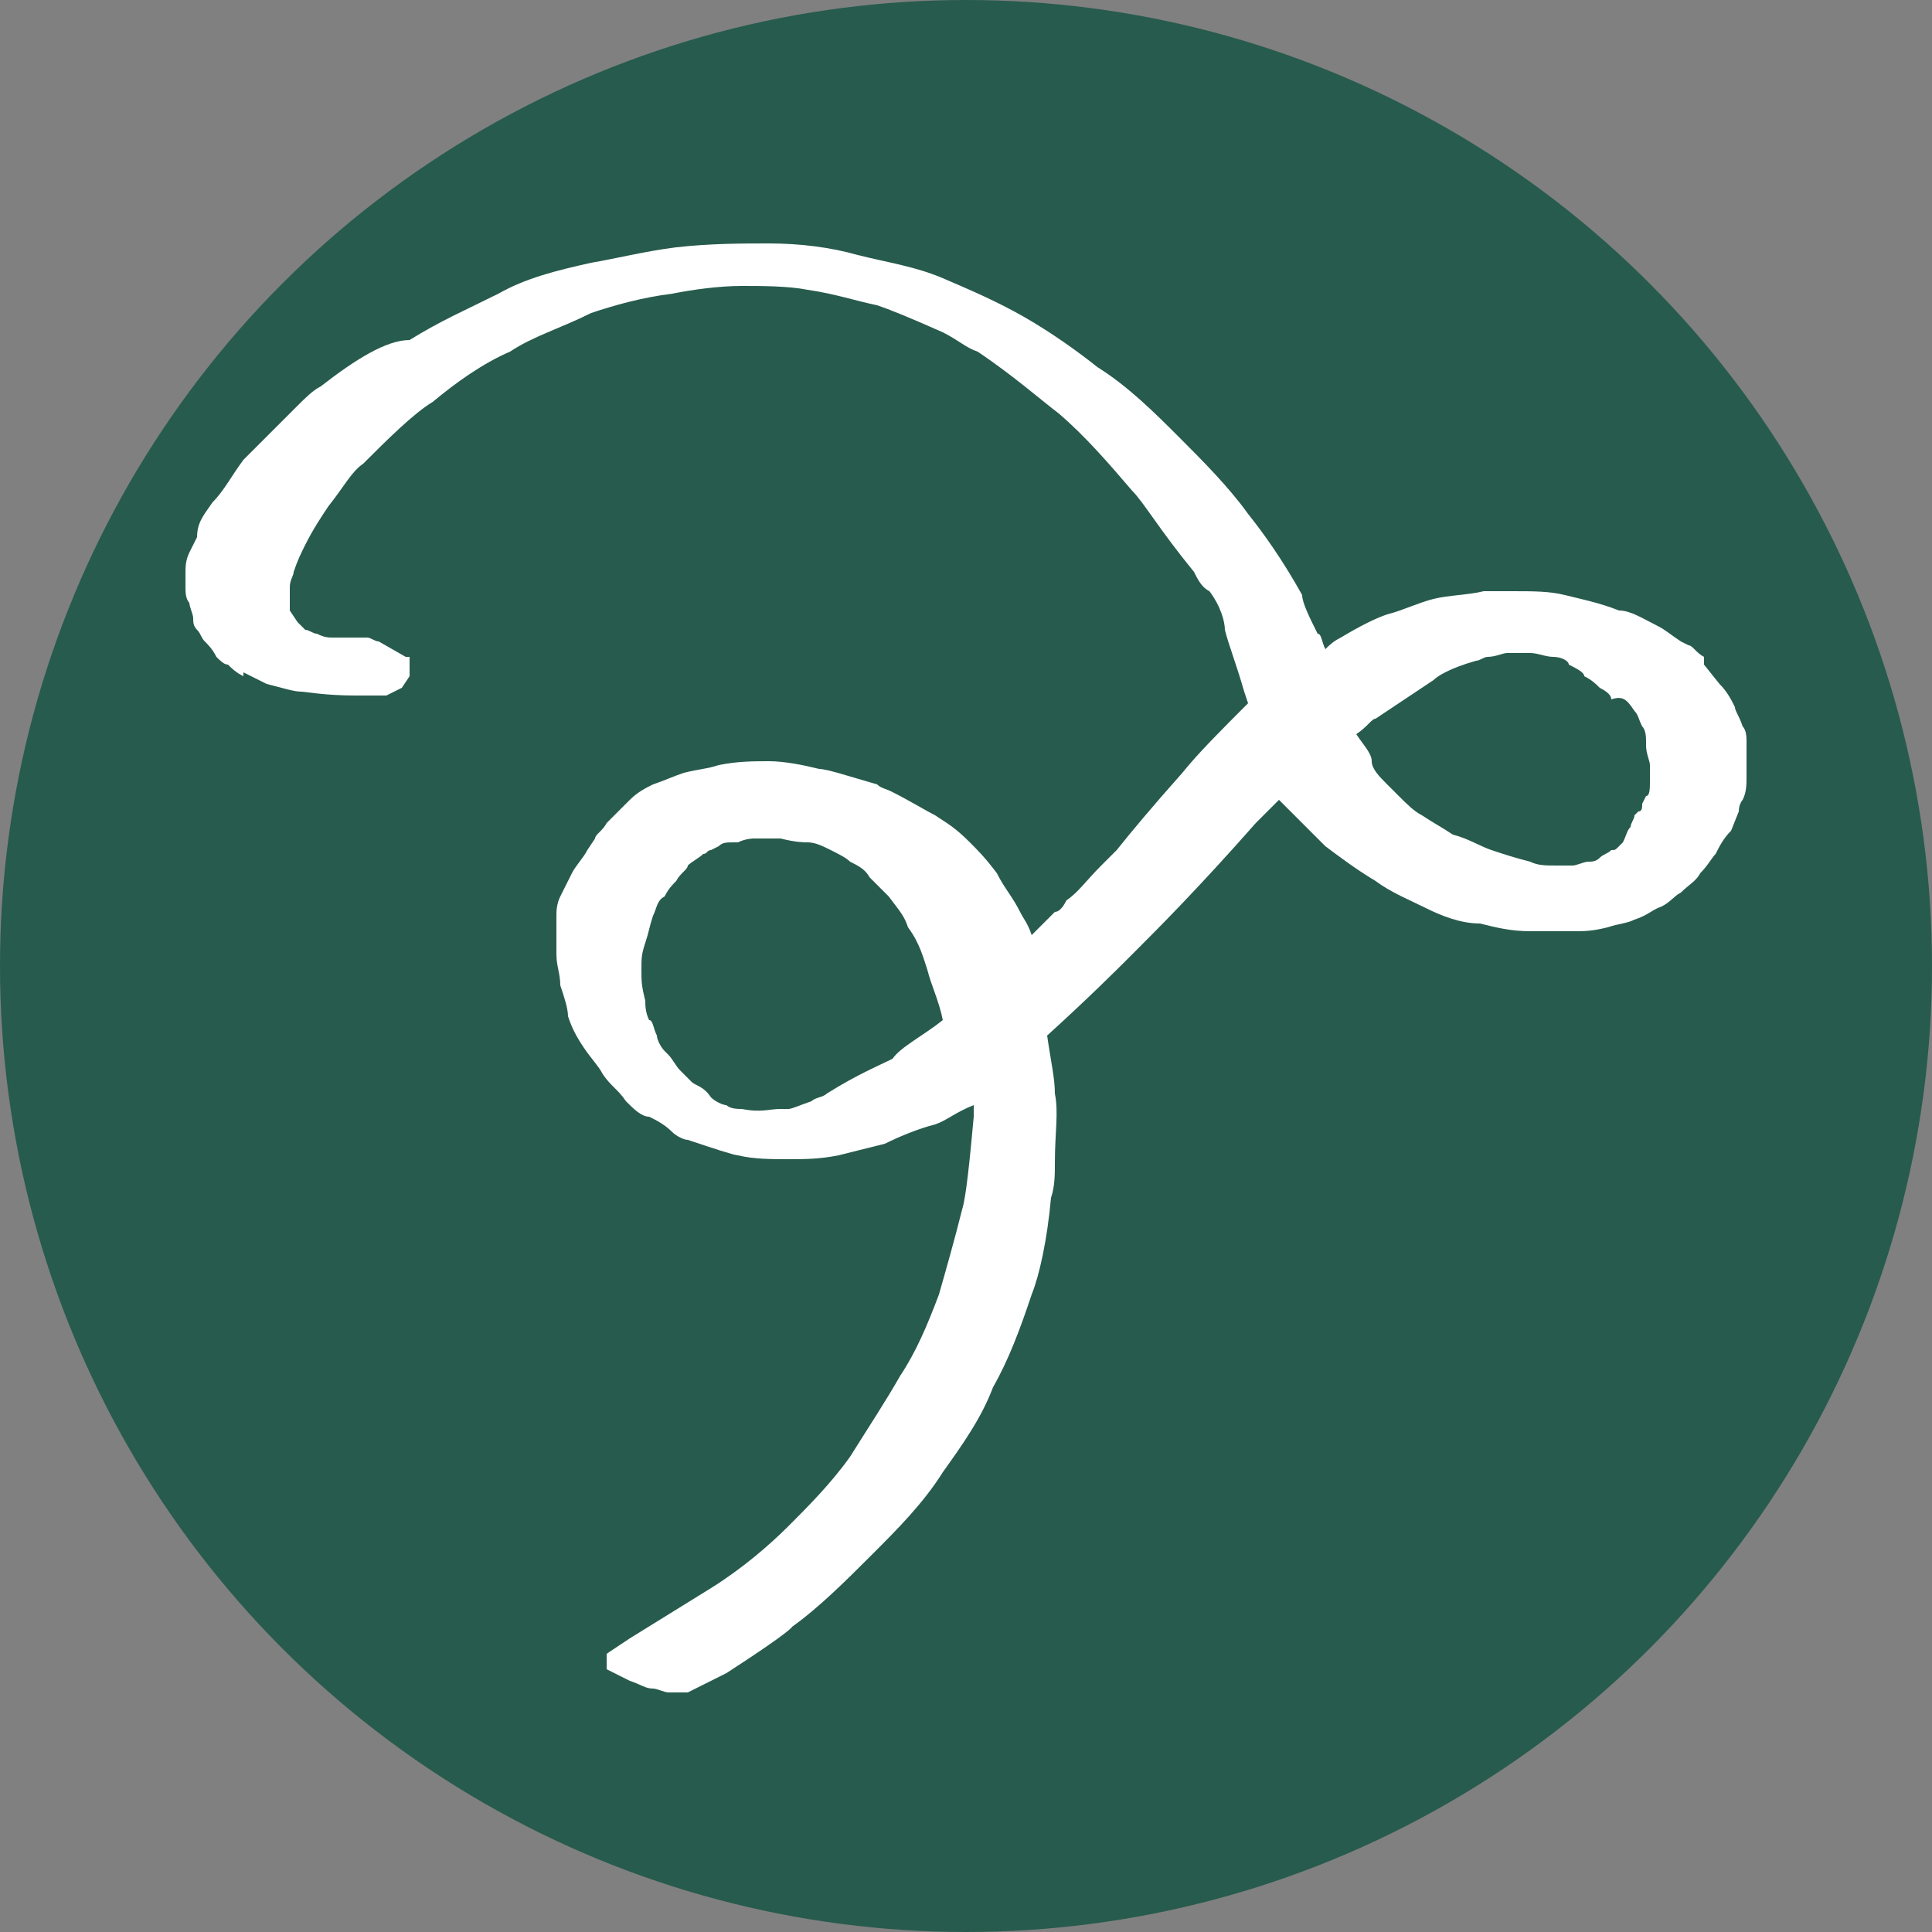 <?xml version="1.0" encoding="utf-8"?>
<!-- Generator: Adobe Illustrator 21.1.0, SVG Export Plug-In . SVG Version: 6.00 Build 0)  -->
<svg version="1.1" id="Слой_1" xmlns="http://www.w3.org/2000/svg" xmlns:xlink="http://www.w3.org/1999/xlink" x="0px" y="0px"
	 viewBox="0 0 50 50" style="enable-background:new 0 0 50 50;" xml:space="preserve">
<rect x="0" y="0" width="50" height="50" fill="#808080" stroke="none"/>
<style type="text/css">
	.st0{fill:#275B4D;}
	.st1{fill:#FFFFFF;}
</style>
<circle class="st0" cx="25" cy="25" r="25"/>
<path class="st1" d="M45.2,19.2c0-0.1,0-0.3-0.1-0.4c-0.1-0.3-0.2-0.4-0.2-0.5c-0.1-0.2-0.2-0.4-0.4-0.6l-0.4-0.5L44.1,17
	c-0.2-0.1-0.3-0.3-0.4-0.3l-0.2-0.1c-0.3-0.2-0.4-0.3-0.6-0.4c-0.4-0.2-0.7-0.4-1-0.4c-0.5-0.2-1-0.3-1.4-0.4
	c-0.4-0.1-0.8-0.1-1.4-0.1c-0.3,0-0.5,0-0.7,0c-0.4,0.1-0.9,0.1-1.3,0.2c-0.4,0.1-0.8,0.3-1.2,0.4c-0.3,0.1-0.7,0.3-1.2,0.6
	c-0.2,0.1-0.3,0.2-0.4,0.3c-0.1-0.2-0.1-0.4-0.2-0.4c-0.2-0.4-0.4-0.8-0.4-1c-0.5-0.9-1-1.6-1.4-2.1c-0.5-0.7-1.2-1.4-1.8-2
	c-0.6-0.6-1.3-1.3-2.1-1.8c-0.5-0.4-1.2-0.9-1.9-1.3c-0.7-0.4-1.4-0.7-2.1-1c-0.7-0.3-1.4-0.4-2.2-0.6c-0.7-0.2-1.5-0.3-2.3-0.3
	c-0.7,0-1.5,0-2.4,0.1c-0.8,0.1-1.6,0.3-2.2,0.4c-0.9,0.2-1.7,0.4-2.4,0.8c-0.8,0.4-1.5,0.7-2.3,1.2C10,8.8,9.2,9.3,8.3,10
	c-0.2,0.1-0.4,0.3-0.6,0.5c-0.7,0.7-1.2,1.2-1.4,1.4C6,12.3,5.8,12.7,5.5,13c-0.2,0.3-0.4,0.5-0.4,0.9c-0.1,0.2-0.2,0.4-0.2,0.4
	c-0.1,0.2-0.1,0.4-0.1,0.5c0,0.2,0,0.3,0,0.4s0,0.3,0.1,0.4c0,0.1,0.1,0.3,0.1,0.4C5,16.1,5,16.2,5.1,16.3c0.1,0.1,0.1,0.2,0.2,0.3
	c0.1,0.1,0.2,0.2,0.3,0.4c0.1,0.1,0.2,0.2,0.3,0.2c0.1,0.1,0.2,0.2,0.4,0.3l0-0.1c0.2,0.1,0.4,0.2,0.6,0.3c0.4,0.1,0.7,0.2,0.9,0.2
	c0.1,0,0.6,0.1,1.4,0.1c0.2,0,0.3,0,0.4,0h0.4l0.4-0.2l0.2-0.3V17L10.5,17l-0.7-0.4c-0.1,0-0.2-0.1-0.3-0.1H9.2c-0.2,0-0.4,0-0.6,0
	c-0.1,0-0.2,0-0.4-0.1c-0.1,0-0.2-0.1-0.3-0.1l-0.2-0.2l-0.2-0.3v-0.1c0-0.1,0-0.2,0-0.2c0-0.1,0-0.2,0-0.3c0-0.2,0.1-0.3,0.1-0.4
	c0.1-0.3,0.2-0.5,0.3-0.7c0.2-0.4,0.4-0.7,0.6-1c0.4-0.5,0.6-0.9,0.9-1.1c0.6-0.6,1.3-1.3,1.8-1.6c0.6-0.5,1.3-1,2-1.3
	c0.6-0.4,1.3-0.6,2.1-1c0.6-0.2,1.3-0.4,2.1-0.5c0.5-0.1,1.2-0.2,1.8-0.2c0.5,0,1.2,0,1.7,0.1c0.7,0.1,1.3,0.3,1.8,0.4
	c0.3,0.1,0.8,0.3,1.7,0.7c0.4,0.2,0.6,0.4,0.9,0.5c0.9,0.6,1.7,1.3,2.1,1.6c0.7,0.6,1.3,1.3,1.9,2c0.3,0.3,0.7,1,1.6,2.1
	c0.1,0.2,0.2,0.4,0.4,0.5c0.3,0.4,0.4,0.8,0.4,1c0.1,0.4,0.3,0.9,0.5,1.6l0.1,0.3c-0.7,0.7-1.3,1.3-1.7,1.8c-0.8,0.9-1.3,1.5-1.7,2
	l-0.4,0.4c-0.4,0.4-0.6,0.7-0.9,0.9c-0.1,0.2-0.2,0.3-0.3,0.3l-0.6,0.6c-0.1-0.3-0.2-0.4-0.3-0.6c-0.2-0.4-0.4-0.6-0.6-1
	c-0.3-0.4-0.5-0.6-0.7-0.8c-0.4-0.4-0.6-0.5-0.9-0.7c-0.2-0.1-0.7-0.4-1.1-0.6c-0.2-0.1-0.3-0.1-0.4-0.2c-0.7-0.2-1.3-0.4-1.5-0.4
	c-0.4-0.1-0.9-0.2-1.3-0.2c-0.4,0-0.8,0-1.3,0.1c-0.3,0.1-0.5,0.1-0.9,0.2c-0.3,0.1-0.5,0.2-0.8,0.3c-0.2,0.1-0.4,0.2-0.6,0.4
	c0,0-0.2,0.2-0.4,0.4l-0.2,0.2c-0.1,0.2-0.3,0.3-0.3,0.4L15.2,22c-0.1,0.2-0.3,0.4-0.4,0.6c-0.1,0.2-0.2,0.4-0.3,0.6
	c-0.1,0.2-0.1,0.4-0.1,0.5v0.2c0,0.2,0,0.4,0,0.8c0,0.3,0.1,0.5,0.1,0.8c0.1,0.3,0.2,0.6,0.2,0.8c0.1,0.3,0.2,0.5,0.4,0.8
	c0.2,0.3,0.4,0.5,0.5,0.7c0.2,0.3,0.4,0.4,0.6,0.7c0.2,0.2,0.4,0.4,0.6,0.4c0.2,0.1,0.4,0.2,0.6,0.4c0.1,0.1,0.3,0.2,0.4,0.2
	c0.6,0.2,1.2,0.4,1.3,0.4c0.4,0.1,0.9,0.1,1.3,0.1s0.8,0,1.3-0.1c0.4-0.1,0.8-0.2,1.2-0.3c0.4-0.2,0.9-0.4,1.3-0.5
	c0.3-0.1,0.5-0.3,1-0.5c0,0.1,0,0.2,0,0.2v0.1c-0.1,1.1-0.2,2.1-0.3,2.4c-0.2,0.8-0.4,1.5-0.6,2.2c-0.3,0.8-0.6,1.5-1,2.1
	c-0.4,0.7-0.8,1.3-1.3,2.1c-0.5,0.7-1.1,1.3-1.6,1.8c-0.5,0.5-1.2,1.1-2,1.6l-2.1,1.3l-0.6,0.4v0.4l0.2,0.1l0.4,0.2
	c0.3,0.1,0.4,0.2,0.6,0.2c0.1,0,0.3,0.1,0.4,0.1c0.1,0,0.2,0,0.2,0c0.1,0,0.1,0,0.2,0h0.1l1-0.5c1.7-1.1,1.7-1.2,1.7-1.2
	c0.7-0.5,1.4-1.2,2.1-1.9c0.6-0.6,1.3-1.3,1.8-2.1c0.5-0.7,1-1.4,1.3-2.2c0.4-0.7,0.7-1.5,1-2.4c0.2-0.5,0.4-1.4,0.5-2.5
	c0.1-0.3,0.1-0.6,0.1-0.9c0-0.8,0.1-1.3,0-1.8c0-0.4-0.1-0.8-0.2-1.5c1.1-1,1.8-1.7,2.2-2.1C30,24,31,23,32.5,21.3l0.6-0.6l0.1,0.1
	c0.6,0.6,1,1,1.1,1.1c0.4,0.3,0.8,0.6,1.3,0.9c0.4,0.3,0.9,0.5,1.3,0.7c0.4,0.2,0.9,0.4,1.4,0.4c0.4,0.1,0.8,0.2,1.3,0.2
	c0.3,0,0.6,0,1.1,0c0.3,0,0.5,0,0.9-0.1c0.3-0.1,0.5-0.1,0.7-0.2c0.3-0.1,0.4-0.2,0.6-0.3c0.3-0.1,0.4-0.3,0.6-0.4
	c0.2-0.2,0.4-0.3,0.5-0.5c0.2-0.2,0.3-0.4,0.4-0.5c0.1-0.2,0.2-0.4,0.4-0.6l0.2-0.5c0-0.2,0.1-0.3,0.1-0.3c0.1-0.2,0.1-0.4,0.1-0.6
	C45.2,19.6,45.2,19.5,45.2,19.2z M42.3,18.4c0.1,0.1,0.1,0.2,0.2,0.4c0.1,0.1,0.1,0.3,0.1,0.4v0.1c0,0.2,0.1,0.4,0.1,0.5
	c0,0.2,0,0.3,0,0.4c0,0.2,0,0.4-0.1,0.4l-0.1,0.2c0,0.1,0,0.2-0.1,0.2l-0.1,0.1c0,0.1-0.1,0.2-0.1,0.3c-0.1,0.1-0.1,0.2-0.2,0.4
	c0,0,0,0-0.1,0.1S41.8,22,41.7,22c-0.1,0.1-0.2,0.1-0.3,0.2s-0.2,0.1-0.3,0.1s-0.3,0.1-0.4,0.1c-0.2,0-0.4,0-0.4,0
	c-0.3,0-0.5,0-0.7-0.1c-0.4-0.1-0.7-0.2-1-0.3c-0.3-0.1-0.6-0.3-1-0.4c-0.3-0.2-0.5-0.3-0.8-0.5c-0.2-0.1-0.4-0.3-0.6-0.5
	c-0.1-0.1-0.2-0.2-0.3-0.3c-0.2-0.2-0.4-0.4-0.4-0.6s-0.2-0.4-0.4-0.7c0.3-0.2,0.4-0.4,0.5-0.4c0.6-0.4,1.2-0.8,1.5-1
	c0.1-0.1,0.4-0.3,1.1-0.5l0,0c0.1,0,0.2-0.1,0.3-0.1c0.2,0,0.4-0.1,0.5-0.1c0.2,0,0.4,0,0.6,0s0.4,0.1,0.6,0.1
	c0.2,0,0.4,0.1,0.4,0.2c0.2,0.1,0.4,0.2,0.4,0.3c0.2,0.1,0.3,0.2,0.4,0.3c0.2,0.1,0.3,0.2,0.3,0.3C42,18,42.1,18.1,42.3,18.4z
	 M17.9,28c-0.1-0.1-0.2-0.2-0.3-0.3c-0.1-0.1-0.2-0.3-0.3-0.4l-0.1-0.1c-0.1-0.1-0.2-0.3-0.2-0.4L17,26.8c-0.1-0.2-0.1-0.4-0.2-0.4
	c-0.1-0.2-0.1-0.4-0.1-0.5c-0.1-0.4-0.1-0.5-0.1-0.8c0-0.3,0-0.4,0.1-0.7c0.1-0.3,0.1-0.4,0.2-0.7c0.1-0.2,0.1-0.4,0.3-0.5
	c0.1-0.2,0.2-0.3,0.3-0.4c0.1-0.2,0.3-0.3,0.3-0.4c0.1-0.1,0.3-0.2,0.4-0.3c0.1,0,0.1-0.1,0.2-0.1l0.2-0.1c0.1-0.1,0.2-0.1,0.4-0.1
	h0.1c0.2-0.1,0.4-0.1,0.4-0.1c0.2,0,0.4,0,0.5,0c0,0,0.1,0,0.2,0c0.4,0.1,0.6,0.1,0.7,0.1c0.2,0,0.4,0.1,0.6,0.2
	c0.2,0.1,0.4,0.2,0.5,0.3c0.2,0.1,0.4,0.2,0.5,0.4c0.2,0.2,0.4,0.4,0.5,0.5c0.3,0.4,0.4,0.5,0.5,0.8c0.3,0.4,0.4,0.8,0.5,1.1
	c0.1,0.4,0.3,0.8,0.4,1.3c-0.5,0.4-1.1,0.7-1.3,1c-0.4,0.2-0.9,0.4-1.7,0.9c-0.1,0.1-0.3,0.1-0.4,0.2c-0.3,0.1-0.5,0.2-0.6,0.2h-0.2
	c-0.3,0-0.5,0.1-1,0c-0.1,0-0.3,0-0.4-0.1c-0.1,0-0.3-0.1-0.4-0.2C18.2,28.1,18,28.1,17.9,28z"/>
</svg>
